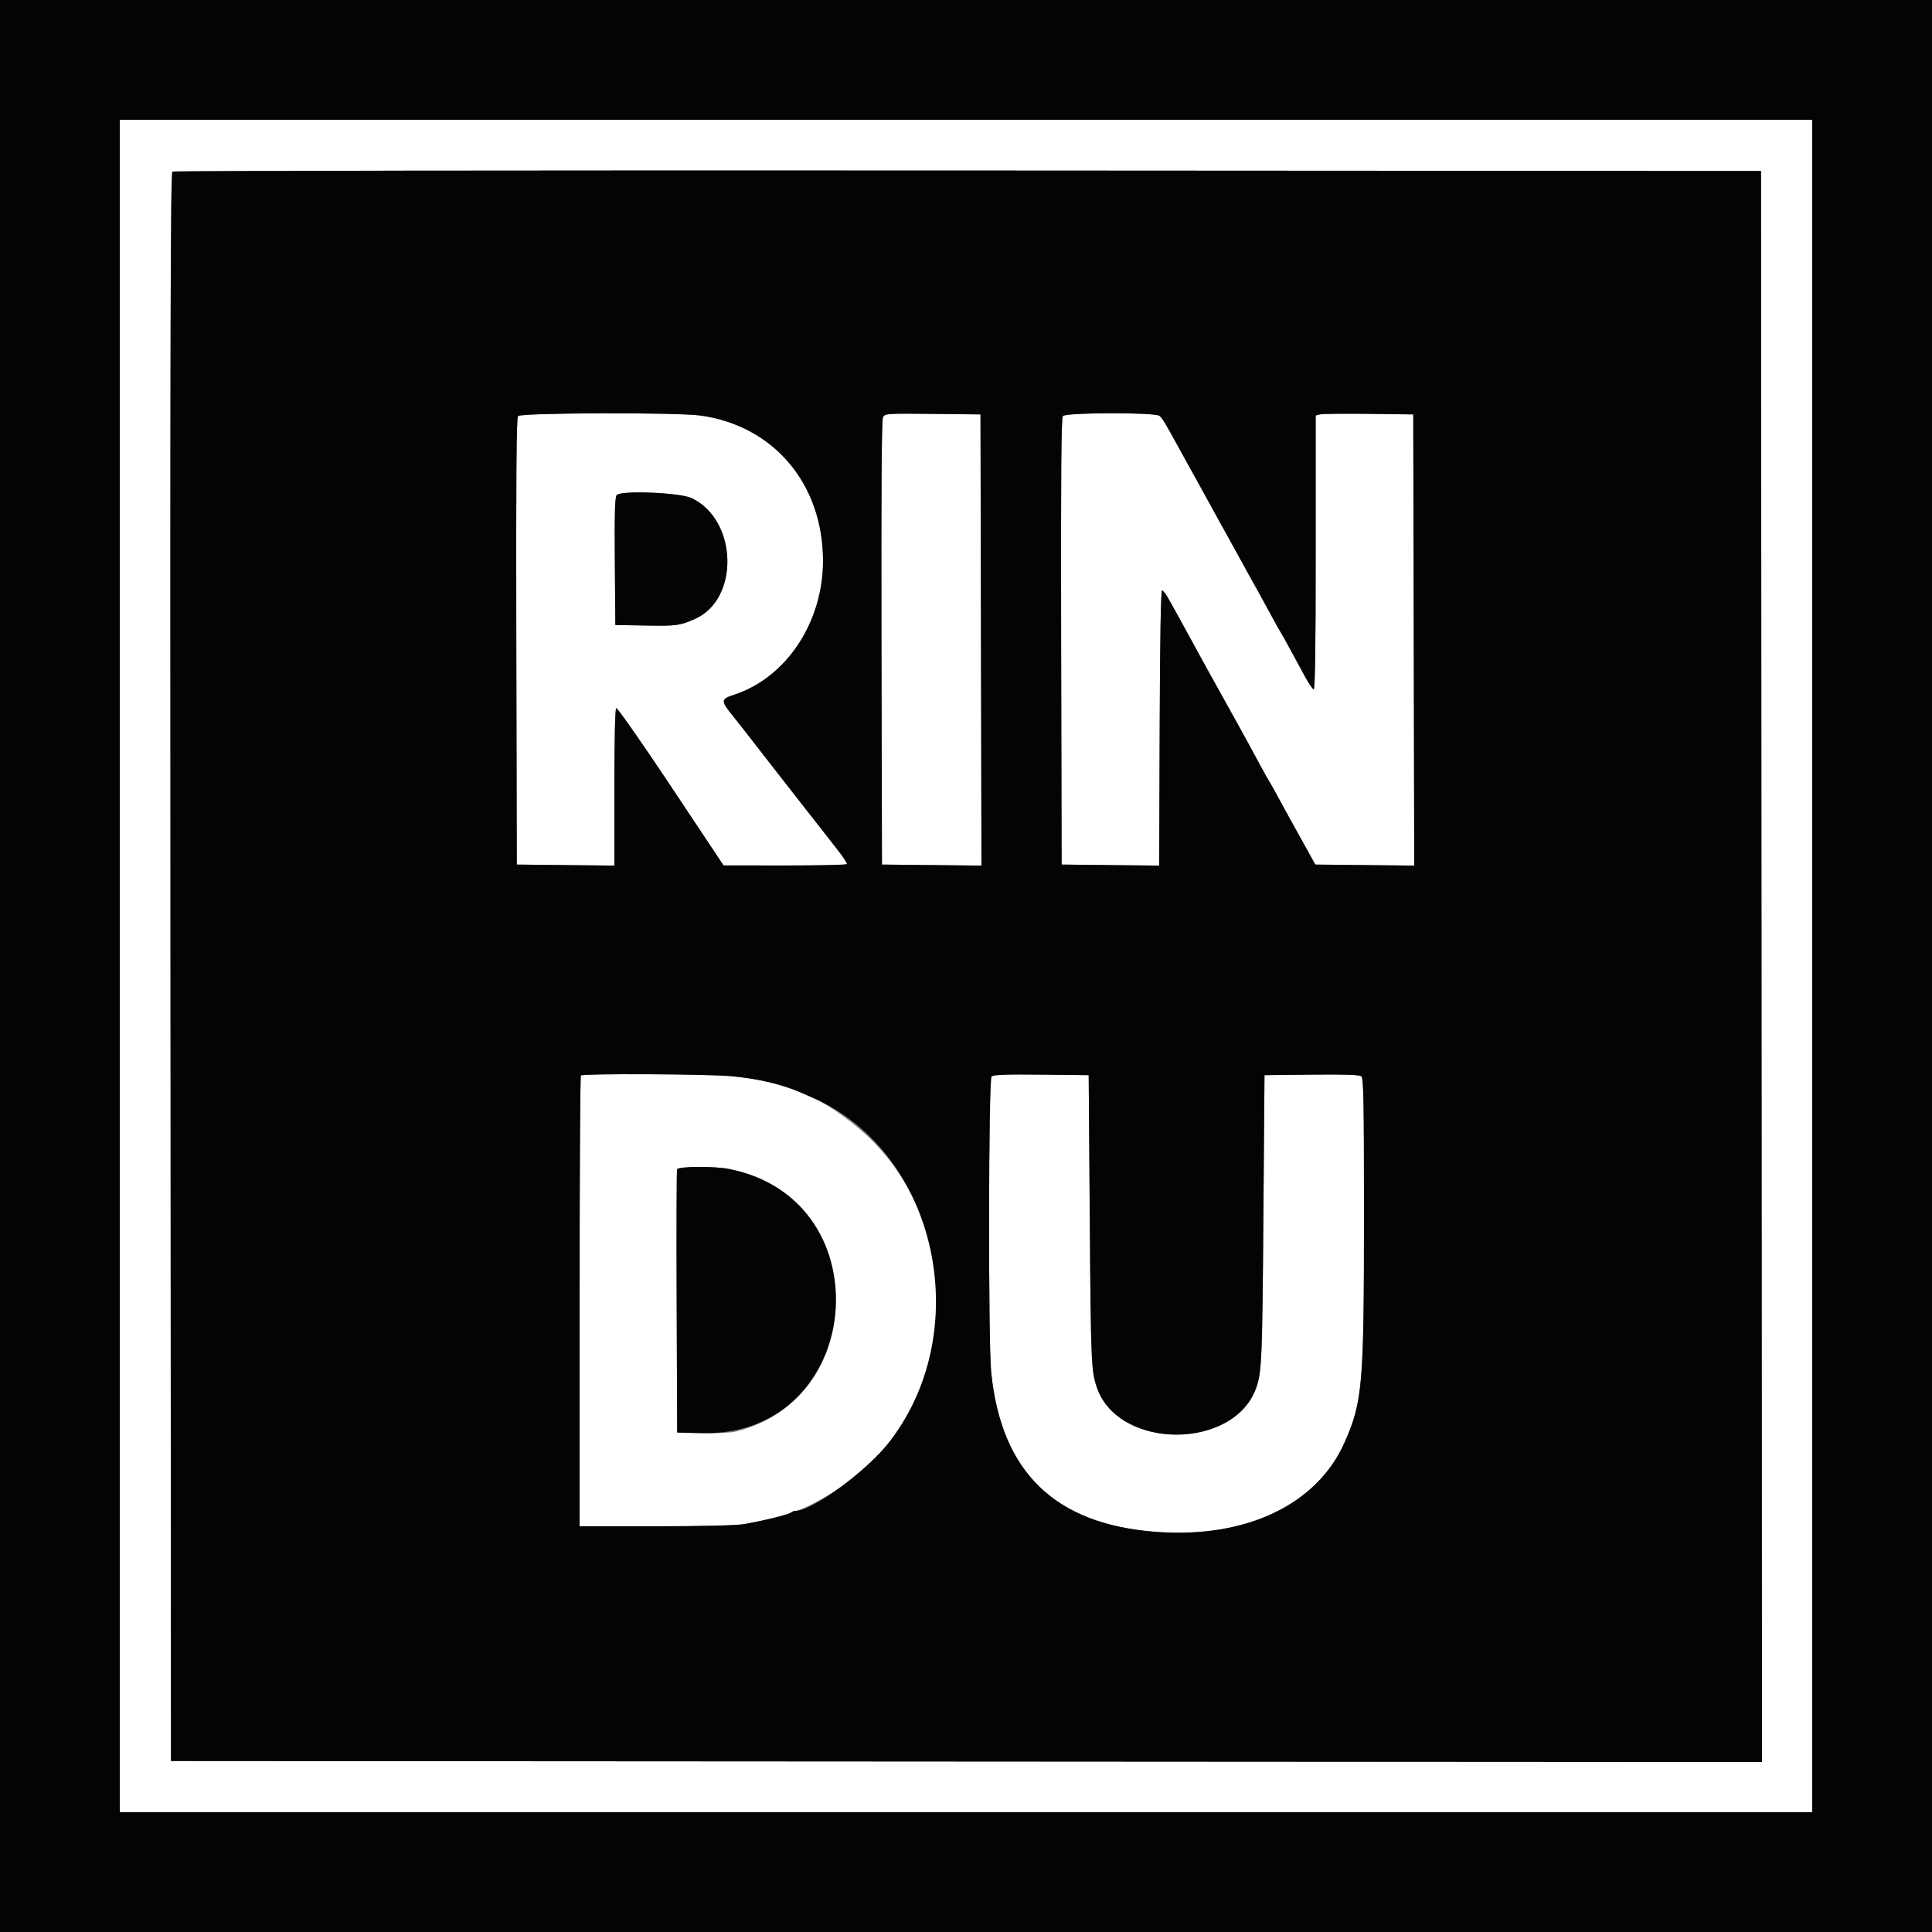 <svg width="400" height="400" viewBox="0 0 400 400"
    xmlns="http://www.w3.org/2000/svg">
    <rect x="0" y="0" width="400" height="400" fill="#808080" stroke="none"/>
    <g xmlns="http://www.w3.org/2000/svg" id="svgg"><path id="path0" d="M24.800 200.000 L 24.800 375.200 200.000 375.200 L 375.200 375.200 375.200 200.000 L 375.200 24.800 200.000 24.800 L 24.800 24.800 24.800 200.000 M364.700 200.100 L 364.801 364.801 200.100 364.700 L 35.400 364.600 35.300 200.224 C 35.219 68.987,35.300 35.784,35.700 35.530 C 35.975 35.355,110.090 35.254,200.400 35.306 L 364.600 35.400 364.700 200.100 M107.247 86.143 C 106.918 86.540,106.824 99.066,106.898 132.843 L 107.000 179.000 117.100 179.107 L 127.200 179.214 127.200 163.030 C 127.200 152.993,127.348 146.756,127.588 146.607 C 127.802 146.475,132.887 153.749,138.888 162.772 L 149.800 179.177 162.476 179.189 C 169.448 179.195,175.236 179.065,175.338 178.900 C 175.440 178.735,174.506 177.319,173.262 175.754 C 172.018 174.189,169.290 170.705,167.200 168.011 C 165.110 165.318,162.230 161.632,160.800 159.821 C 159.370 158.010,157.750 155.931,157.200 155.200 C 156.251 153.941,152.922 149.688,151.876 148.400 C 149.161 145.056,149.169 144.764,152.003 143.837 C 162.793 140.308,170.401 128.846,170.400 116.123 C 170.397 100.236,160.241 88.167,145.084 86.038 C 140.218 85.354,107.827 85.444,107.247 86.143 M182.816 86.370 C 182.529 86.907,182.429 101.617,182.498 133.077 L 182.600 179.000 192.902 179.107 L 203.203 179.214 203.102 132.507 L 203.000 85.800 193.118 85.693 C 183.655 85.591,183.218 85.619,182.816 86.370 M220.047 86.143 C 219.718 86.540,219.624 99.066,219.698 132.843 L 219.800 179.000 229.897 179.107 L 239.995 179.214 240.097 150.707 C 240.163 132.356,240.340 122.217,240.593 122.248 C 240.809 122.275,241.329 122.905,241.748 123.648 C 242.889 125.669,244.143 127.932,245.545 130.500 C 246.235 131.765,247.365 133.835,248.055 135.100 C 248.746 136.365,249.736 138.165,250.255 139.100 C 250.775 140.035,251.650 141.610,252.200 142.600 C 252.750 143.590,253.650 145.210,254.200 146.200 C 254.750 147.190,255.625 148.765,256.145 149.700 C 257.425 152.003,259.188 155.232,261.005 158.600 C 261.836 160.140,262.645 161.580,262.802 161.800 C 262.959 162.020,263.864 163.640,264.812 165.400 C 265.760 167.160,266.892 169.230,267.327 170.000 C 267.762 170.770,268.662 172.390,269.328 173.600 C 269.994 174.810,270.939 176.520,271.430 177.400 L 272.321 179.000 282.562 179.107 L 292.803 179.214 292.702 132.507 L 292.600 85.800 283.400 85.687 C 278.340 85.625,273.795 85.674,273.300 85.795 L 272.400 86.015 272.400 114.441 C 272.400 134.550,272.274 142.825,271.970 142.723 C 271.733 142.644,270.907 141.414,270.133 139.990 C 269.360 138.565,267.998 136.050,267.107 134.400 C 266.217 132.750,265.358 131.220,265.200 131.000 C 265.042 130.780,264.136 129.160,263.188 127.400 C 262.240 125.640,261.109 123.570,260.675 122.800 C 259.496 120.706,258.262 118.477,256.800 115.800 C 256.079 114.480,255.064 112.635,254.545 111.700 C 254.025 110.765,253.175 109.235,252.655 108.300 C 252.136 107.365,251.121 105.520,250.400 104.200 C 249.679 102.880,248.639 100.990,248.089 100.000 C 247.539 99.010,246.688 97.480,246.200 96.600 C 245.711 95.720,244.721 93.920,244.000 92.600 C 241.274 87.605,240.656 86.586,240.060 86.100 C 239.137 85.347,220.675 85.387,220.047 86.143 M143.234 103.140 C 152.748 107.736,153.147 124.082,143.846 128.160 C 140.714 129.533,140.072 129.619,133.792 129.511 L 127.400 129.400 127.294 116.248 C 127.215 106.309,127.309 102.951,127.680 102.503 C 128.532 101.477,140.833 101.980,143.234 103.140 M120.267 222.667 C 120.120 222.813,120.000 243.873,120.000 269.467 L 120.000 316.000 135.654 316.000 C 145.092 316.000,152.359 315.826,153.954 315.563 C 157.710 314.943,163.331 313.562,163.780 313.149 C 163.989 312.957,164.405 312.800,164.705 312.800 C 165.707 312.800,170.562 310.276,174.000 307.967 C 197.779 292.002,200.869 256.135,180.219 235.800 C 177.056 232.685,171.733 228.838,168.700 227.474 C 165.309 225.950,164.519 225.628,162.800 225.068 C 159.310 223.933,155.753 223.228,151.431 222.816 C 146.652 222.361,120.697 222.236,120.267 222.667 M205.287 222.873 C 204.657 223.503,204.591 277.892,205.213 284.084 C 207.294 304.805,218.389 315.568,239.300 317.154 C 257.916 318.565,272.687 311.556,278.398 298.600 C 282.117 290.164,282.400 286.805,282.400 251.128 C 282.400 228.010,282.307 223.221,281.850 222.842 C 281.464 222.521,278.407 222.417,271.550 222.493 L 261.800 222.600 261.566 252.600 C 261.343 281.217,261.228 283.991,260.131 287.200 C 255.655 300.297,231.502 300.297,227.073 287.200 C 225.933 283.831,225.850 281.855,225.630 252.800 L 225.400 222.600 215.587 222.493 C 208.290 222.414,205.649 222.511,205.287 222.873 M150.880 242.013 C 179.590 247.607,180.752 289.191,152.400 296.380 C 151.362 296.643,148.398 296.786,145.400 296.718 L 140.200 296.600 140.096 269.600 C 140.039 254.750,140.079 242.375,140.184 242.100 C 140.424 241.471,147.790 241.411,150.880 242.013 " stroke="none" fill="#fefffe" fill-rule="evenodd"/><path id="path1" d="M0.000 200.000 L 0.000 400.000 200.000 400.000 L 400.000 400.000 400.000 200.000 L 400.000 0.000 200.000 0.000 L 0.000 0.000 0.000 200.000 M375.200 200.000 L 375.200 375.200 200.000 375.200 L 24.800 375.200 24.800 200.000 L 24.800 24.800 200.000 24.800 L 375.200 24.800 375.200 200.000 M35.700 35.530 C 35.300 35.784,35.219 68.987,35.300 200.224 L 35.400 364.600 200.100 364.700 L 364.801 364.801 364.700 200.100 L 364.600 35.400 200.400 35.306 C 110.090 35.254,35.975 35.355,35.700 35.530 M145.084 86.038 C 160.241 88.167,170.397 100.236,170.400 116.123 C 170.401 128.846,162.793 140.308,152.003 143.837 C 149.169 144.764,149.161 145.056,151.876 148.400 C 152.922 149.688,156.251 153.941,157.200 155.200 C 157.750 155.931,159.370 158.010,160.800 159.821 C 162.230 161.632,165.110 165.318,167.200 168.011 C 169.290 170.705,172.018 174.189,173.262 175.754 C 174.506 177.319,175.440 178.735,175.338 178.900 C 175.236 179.065,169.448 179.195,162.476 179.189 L 149.800 179.177 138.888 162.772 C 132.887 153.749,127.802 146.475,127.588 146.607 C 127.348 146.756,127.200 152.993,127.200 163.030 L 127.200 179.214 117.100 179.107 L 107.000 179.000 106.898 132.843 C 106.824 99.066,106.918 86.540,107.247 86.143 C 107.827 85.444,140.218 85.354,145.084 86.038 M203.102 132.507 L 203.203 179.214 192.902 179.107 L 182.600 179.000 182.498 133.077 C 182.429 101.617,182.529 86.907,182.816 86.370 C 183.218 85.619,183.655 85.591,193.118 85.693 L 203.000 85.800 203.102 132.507 M240.060 86.100 C 240.656 86.586,241.274 87.605,244.000 92.600 C 244.721 93.920,245.711 95.720,246.200 96.600 C 246.688 97.480,247.539 99.010,248.089 100.000 C 248.639 100.990,249.679 102.880,250.400 104.200 C 251.121 105.520,252.136 107.365,252.655 108.300 C 253.175 109.235,254.025 110.765,254.545 111.700 C 255.064 112.635,256.079 114.480,256.800 115.800 C 258.262 118.477,259.496 120.706,260.675 122.800 C 261.109 123.570,262.240 125.640,263.188 127.400 C 264.136 129.160,265.042 130.780,265.200 131.000 C 265.358 131.220,266.217 132.750,267.107 134.400 C 267.998 136.050,269.360 138.565,270.133 139.990 C 270.907 141.414,271.733 142.644,271.970 142.723 C 272.274 142.825,272.400 134.550,272.400 114.441 L 272.400 86.015 273.300 85.795 C 273.795 85.674,278.340 85.625,283.400 85.687 L 292.600 85.800 292.702 132.507 L 292.803 179.214 282.562 179.107 L 272.321 179.000 271.430 177.400 C 270.939 176.520,269.994 174.810,269.328 173.600 C 268.662 172.390,267.762 170.770,267.327 170.000 C 266.892 169.230,265.760 167.160,264.812 165.400 C 263.864 163.640,262.959 162.020,262.802 161.800 C 262.645 161.580,261.836 160.140,261.005 158.600 C 259.188 155.232,257.425 152.003,256.145 149.700 C 255.625 148.765,254.750 147.190,254.200 146.200 C 253.650 145.210,252.750 143.590,252.200 142.600 C 251.650 141.610,250.775 140.035,250.255 139.100 C 249.736 138.165,248.746 136.365,248.055 135.100 C 247.365 133.835,246.235 131.765,245.545 130.500 C 244.143 127.932,242.889 125.669,241.748 123.648 C 241.329 122.905,240.809 122.275,240.593 122.248 C 240.340 122.217,240.163 132.356,240.097 150.707 L 239.995 179.214 229.897 179.107 L 219.800 179.000 219.698 132.843 C 219.624 99.066,219.718 86.540,220.047 86.143 C 220.675 85.387,239.137 85.347,240.060 86.100 M127.680 102.503 C 127.309 102.951,127.215 106.309,127.294 116.248 L 127.400 129.400 133.792 129.511 C 140.072 129.619,140.714 129.533,143.846 128.160 C 153.147 124.082,152.748 107.736,143.234 103.140 C 140.833 101.980,128.532 101.477,127.680 102.503 M151.431 222.816 C 155.753 223.228,159.310 223.933,162.800 225.068 C 164.519 225.628,165.309 225.950,168.700 227.474 C 193.872 238.792,201.922 275.028,184.411 298.197 C 179.836 304.250,168.299 312.800,164.705 312.800 C 164.405 312.800,163.989 312.957,163.780 313.149 C 163.331 313.562,157.710 314.943,153.954 315.563 C 152.359 315.826,145.092 316.000,135.654 316.000 L 120.000 316.000 120.000 269.467 C 120.000 243.873,120.120 222.813,120.267 222.667 C 120.697 222.236,146.652 222.361,151.431 222.816 M225.630 252.800 C 225.850 281.855,225.933 283.831,227.073 287.200 C 231.502 300.297,255.655 300.297,260.131 287.200 C 261.228 283.991,261.343 281.217,261.566 252.600 L 261.800 222.600 271.550 222.493 C 278.407 222.417,281.464 222.521,281.850 222.842 C 282.307 223.221,282.400 228.010,282.400 251.128 C 282.400 286.805,282.117 290.164,278.398 298.600 C 272.687 311.556,257.916 318.565,239.300 317.154 C 218.389 315.568,207.294 304.805,205.213 284.084 C 204.591 277.892,204.657 223.503,205.287 222.873 C 205.649 222.511,208.290 222.414,215.587 222.493 L 225.400 222.600 225.630 252.800 M140.184 242.100 C 140.079 242.375,140.039 254.750,140.096 269.600 L 140.200 296.600 145.400 296.718 C 178.720 297.475,183.637 248.396,150.880 242.013 C 147.790 241.411,140.424 241.471,140.184 242.100 " stroke="none" fill="#040404" fill-rule="evenodd"/></g>
</svg>